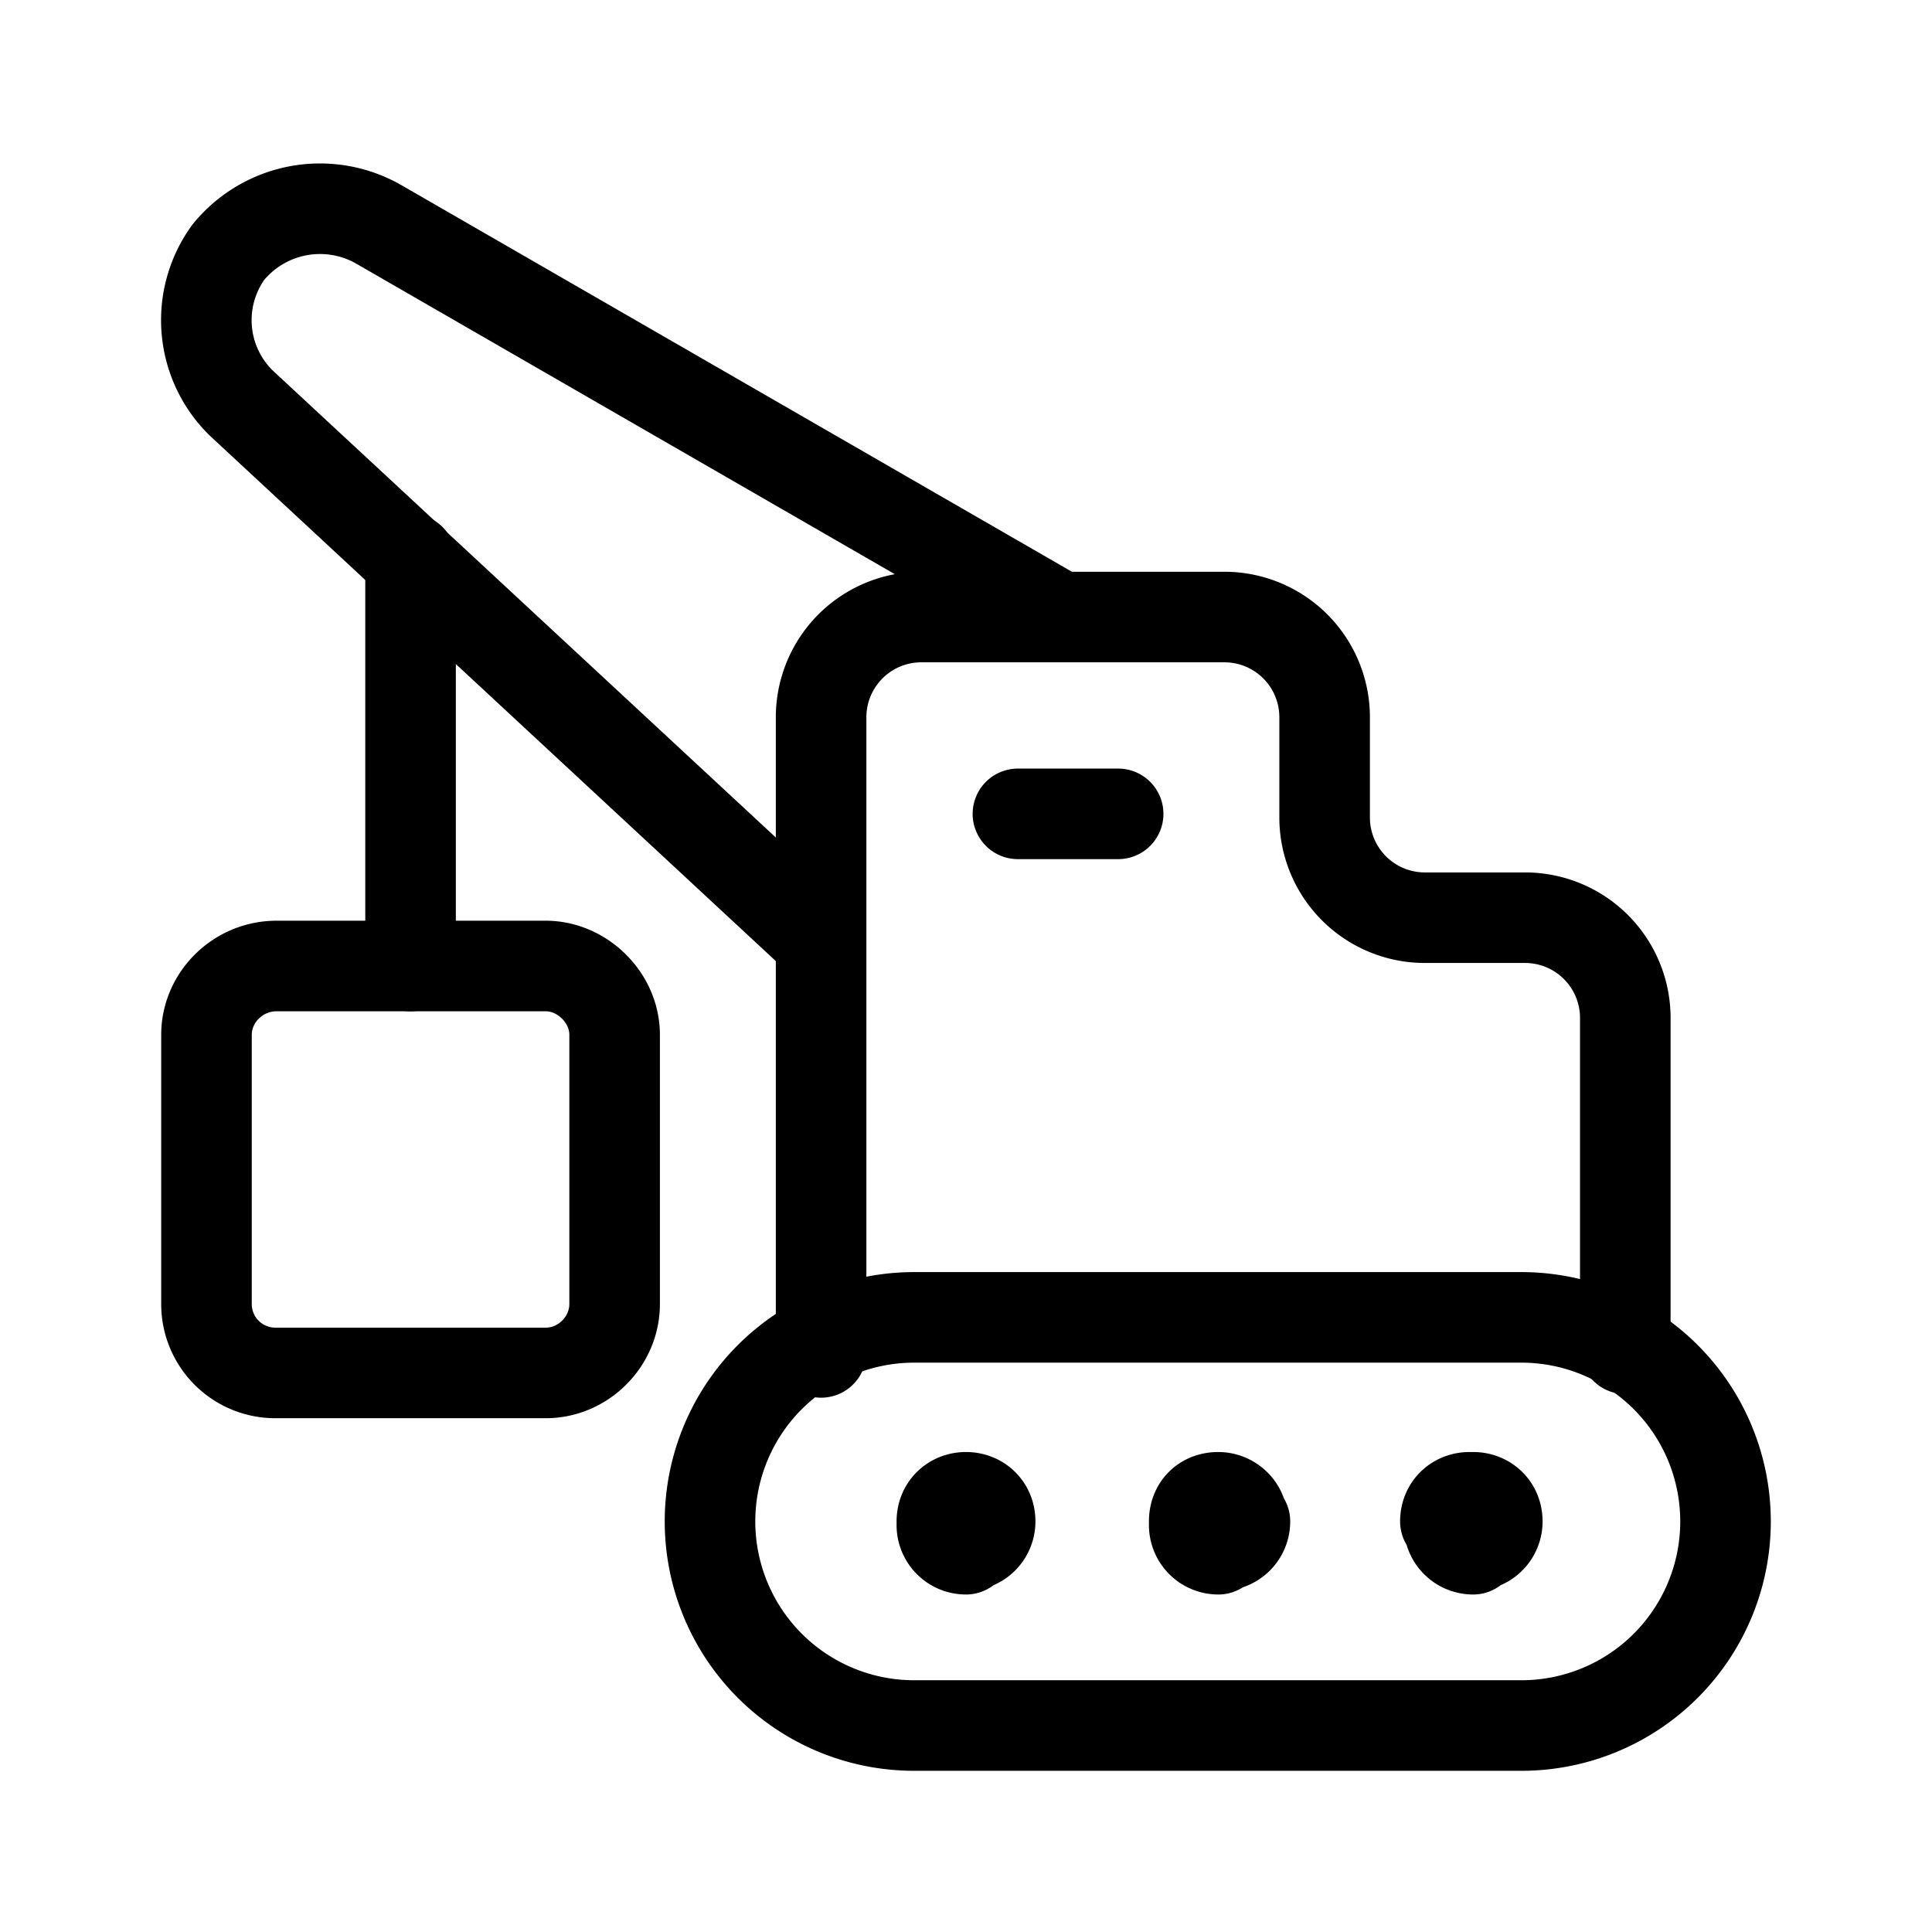 <svg xmlns="http://www.w3.org/2000/svg" viewBox="0 0 16 16">
  <g fill="none" stroke="#000" stroke-linecap="round" stroke-linejoin="round" stroke-width=".75">
    <path d="M12.6 14.29H7.57a1.69 1.69 0 010-3.38h5.03a1.69 1.69 0 010 3.38zM8 12.4c.11 0 .2.08.2.2m-.4 0c0-.12.09-.2.2-.2m0 .43a.2.2 0 01-.2-.2m.4-.03a.2.2 0 01-.2.2m2.09-.4c.1 0 .2.08.2.2m-.4 0c0-.12.08-.2.2-.2m0 .43a.2.2 0 01-.2-.2m.42-.03a.2.2 0 01-.2.2m2.09-.4c.11 0 .2.08.2.2m-.43 0c0-.12.09-.2.2-.2m.03.43a.2.2 0 01-.2-.2m.4-.03a.2.2 0 01-.2.2"/>
    <path d="M13.46 11.17V8.43a.83.83 0 00-.83-.83h-.83a.83.83 0 01-.83-.83v-.83a.83.83 0 00-.83-.83H7.63a.83.83 0 00-.83.83v5.26m1.63-4.46h.83M3.4 4.63V8"/>
    <path d="M6.74 7.74L2 3.34a.96.96 0 01-.11-1.25.98.98 0 011.25-.23l5.55 3.2M2.29 8h2.23c.3 0 .57.26.57.57v2.23c0 .31-.26.57-.57.57H2.29a.57.57 0 01-.58-.57V8.57c0-.31.26-.57.58-.57zm0 0"/>
  </g>
</svg>